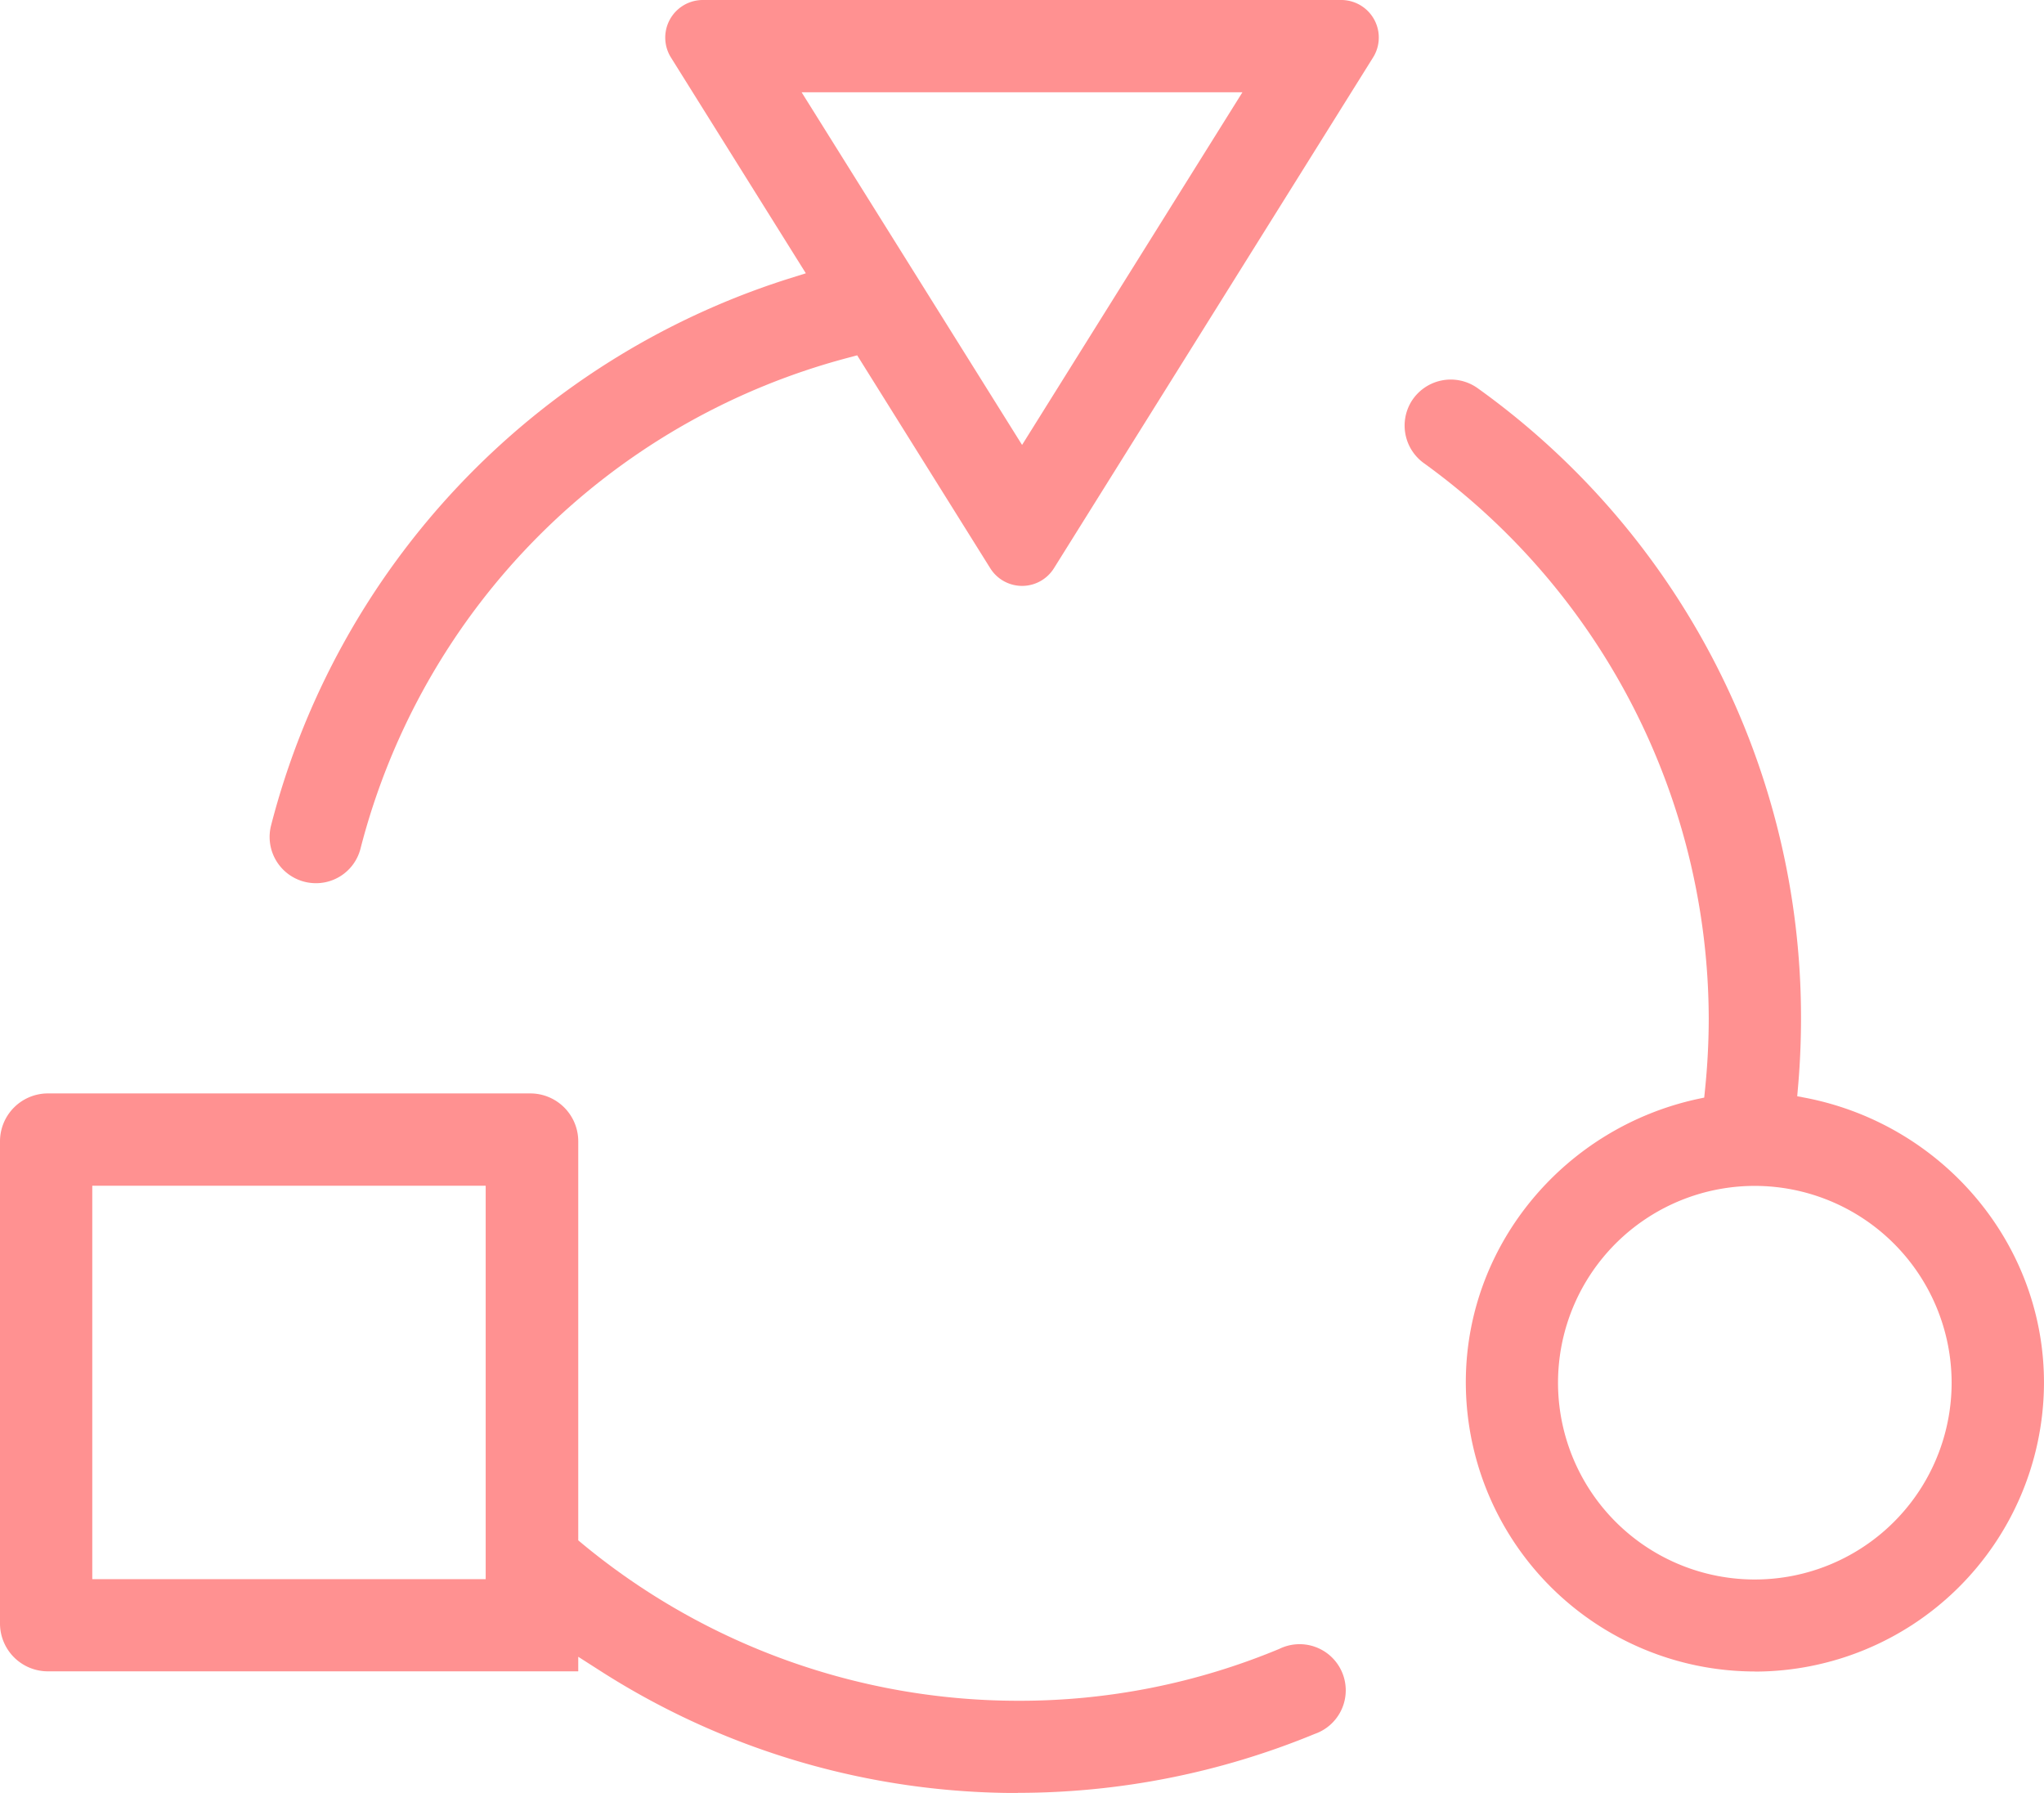 <svg xmlns="http://www.w3.org/2000/svg" xmlns:xlink="http://www.w3.org/1999/xlink" viewBox="0 0 420.85 369.16">
  <defs>
    <style>
      .cls-1 {
        fill: none;
      }
      .cls-2 {
        clip-path: url(#clip-path);
      }
      .cls-color {
        fill: #ff9191;
      }
    </style>
    <clipPath id="clip-path" transform="translate(0 0)">
      <rect class="cls-1" width="420.85" height="369.17"/>
    </clipPath>
  </defs>
  <g id="Layer_2" data-name="Layer 2">
    <g id="Layer_1-2" data-name="Layer 1">
      <g class="cls-2">
        <path class="cls-color" d="M209.59,369.17a159.15,159.15,0,0,1-85.92-25.1l-4.61-2.95v3H9.86A9.86,9.86,0,0,1,0,334.29V235a9.87,9.87,0,0,1,9.86-9.87h99.33a9.87,9.87,0,0,1,9.87,9.87v82.15l1.08.9a140.82,140.82,0,0,0,89.45,32.13A139,139,0,0,0,263.4,339.5,9.5,9.5,0,1,1,270.71,357a160.37,160.37,0,0,1-61.12,12.14M19,325.14h81v-81H19Z" transform="translate(0 0)"/>
        <path class="cls-color" d="M63.44,181.71a9.53,9.53,0,0,1-7.62-11.79A159.9,159.9,0,0,1,162.22,57.43l3.7-1.16L138.14,11.83A7.74,7.74,0,0,1,144.7,0H276.15a7.73,7.73,0,0,1,6.56,11.83L217,117a7.73,7.73,0,0,1-13.11,0l-27.4-43.84-2.14.57A140.77,140.77,0,0,0,74.21,174.79a9.46,9.46,0,0,1-10.75,6.92Zm147-90.1L255.81,19H165.05Z" transform="translate(0 0)"/>
        <path class="cls-color" d="M361.33,344.15a59.58,59.58,0,0,1-59.52-60.31c.36-27.92,20.51-51.68,47.8-57.58l1.28-.27.22-2.17c.47-4.74.71-9.53.71-14.23a141.45,141.45,0,0,0-58.61-114.2,9.53,9.53,0,0,1-2.67-12.63v0a9.53,9.53,0,0,1,13.75-2.8,159.38,159.38,0,0,1,66.53,129.65c0,4.44-.18,9-.55,13.42l-.23,2.68,1.73.33c28.42,5.52,49.41,30.36,49.07,59.31a59.59,59.59,0,0,1-59.52,58.82m0-100a40.52,40.52,0,1,0,40.51,40.52,40.57,40.57,0,0,0-40.51-40.52" transform="translate(0 0)"/>
      </g>
    </g>
  </g>
</svg>
